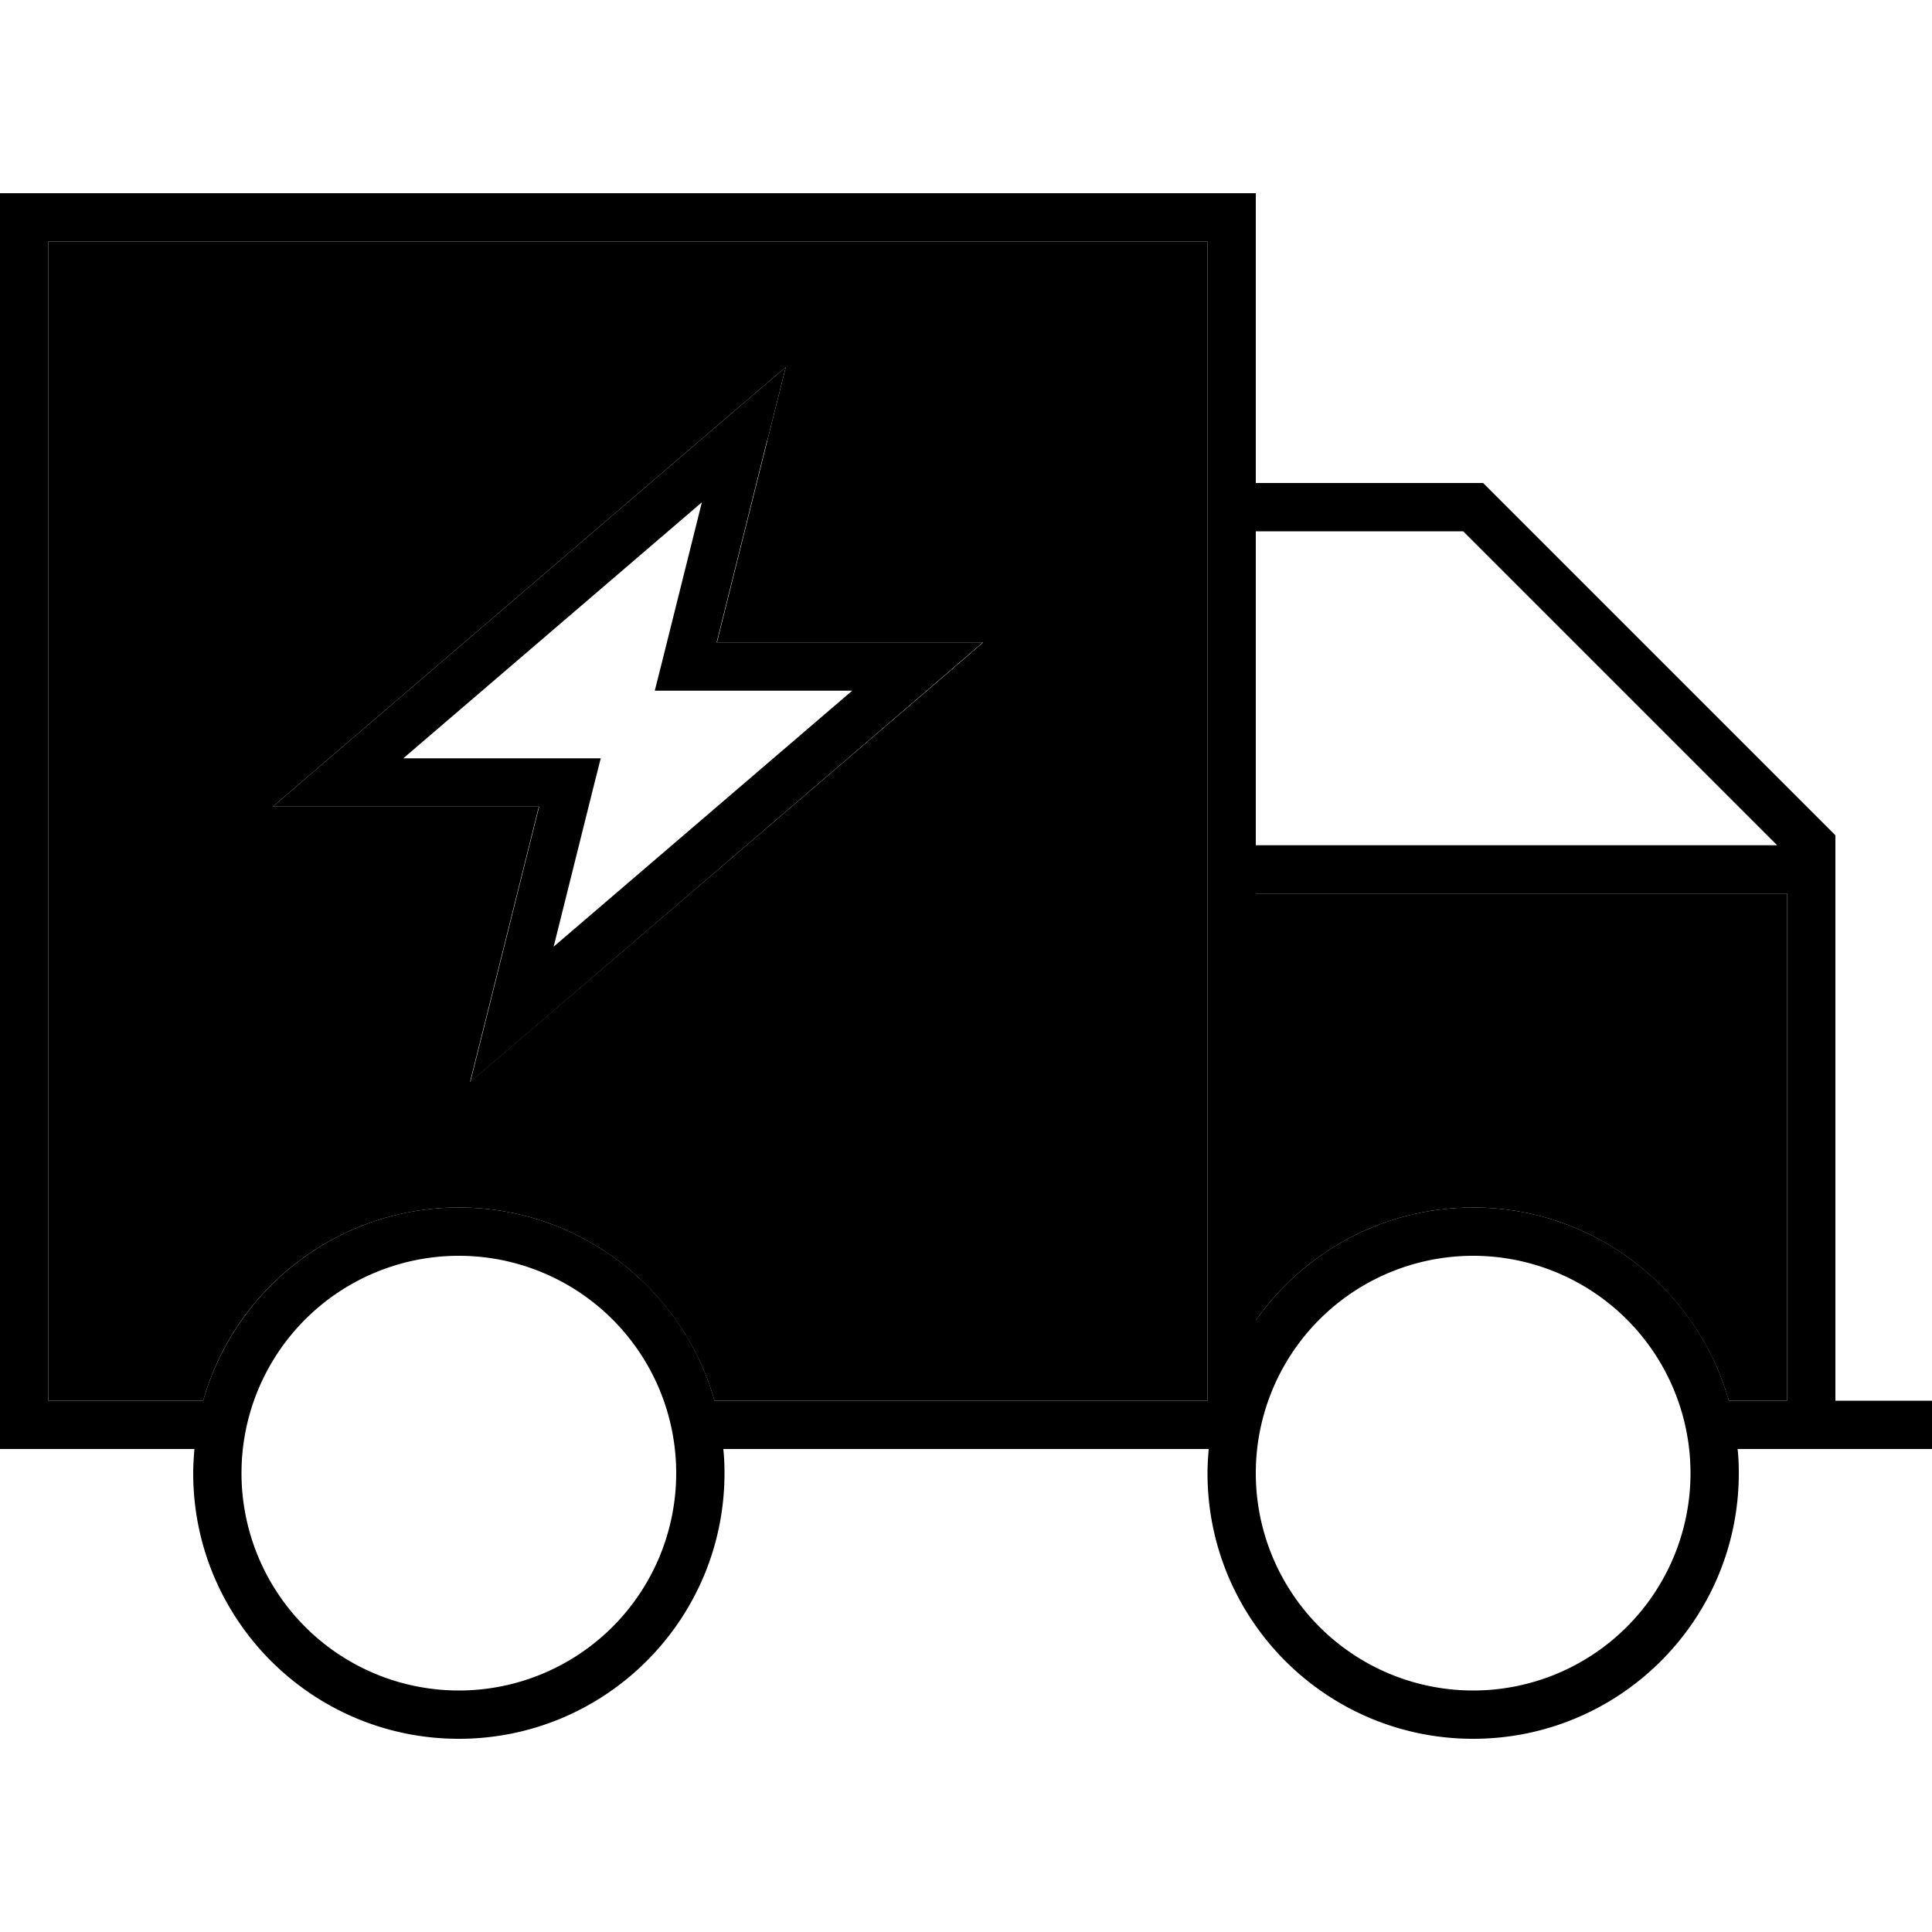 <svg xmlns="http://www.w3.org/2000/svg" width="24" height="24" viewBox="0 0 640 512"><path class="pr-icon-duotone-secondary" d="M16 16l0 384 51.3 0c10.4-36.9 44.4-64 84.7-64s74.2 27.1 84.7 64L400 400l0-384L16 16zM90.4 203.2l16.4-14.1L241.2 73.9l19.1-16.3-6.1 24.3-16.7 66.9 66.6 0 21.6 0-16.4 14.1L174.8 278.1l-19.1 16.3 6.1-24.3 16.7-66.9-66.6 0-21.6 0zM416 232l0 141.4c15.9-22.6 42.2-37.4 72-37.4c40.3 0 74.2 27.1 84.7 64l19.3 0 0-168-176 0z"/><path class="pr-icon-duotone-primary" d="M400 16l0 384-163.3 0c-10.4-36.9-44.4-64-84.7-64s-74.2 27.1-84.7 64L16 400 16 16l384 0zM16 416l48.4 0c-.2 2.6-.4 5.3-.4 8c0 48.6 39.4 88 88 88s88-39.4 88-88c0-2.7-.1-5.4-.4-8L400 416l.4 0c-.2 2.6-.4 5.3-.4 8c0 48.6 39.4 88 88 88s88-39.4 88-88c0-2.7-.1-5.4-.4-8l56.4 0 8 0 0-16-8 0-24 0 0-184 0-3.3-2.3-2.3-112-112L491.3 96 488 96l-72 0 0-80 0-16L400 0 16 0 0 0 0 16 0 400l0 16 16 0zM416 112l68.7 0 104 104L416 216l0-104zm0 261.4L416 232l176 0 0 168-19.3 0c-10.4-36.9-44.4-64-84.7-64c-29.8 0-56.1 14.8-72 37.4zM152 352a72 72 0 1 1 0 144 72 72 0 1 1 0-144zm264 72a72 72 0 1 1 144 0 72 72 0 1 1 -144 0zM254.2 81.9l6.1-24.3L241.2 73.9 106.8 189.1 90.4 203.2l21.6 0 66.6 0-16.7 66.9-6.1 24.3 19.1-16.3L309.2 162.9l16.4-14.1-21.6 0-66.6 0 16.7-66.9zM188.8 187.2l-55.2 0 98.9-84.8-13.1 52.5-2.5 9.9 10.2 0 55.2 0-98.9 84.8 13.1-52.5 2.5-9.9-10.2 0z"/></svg>